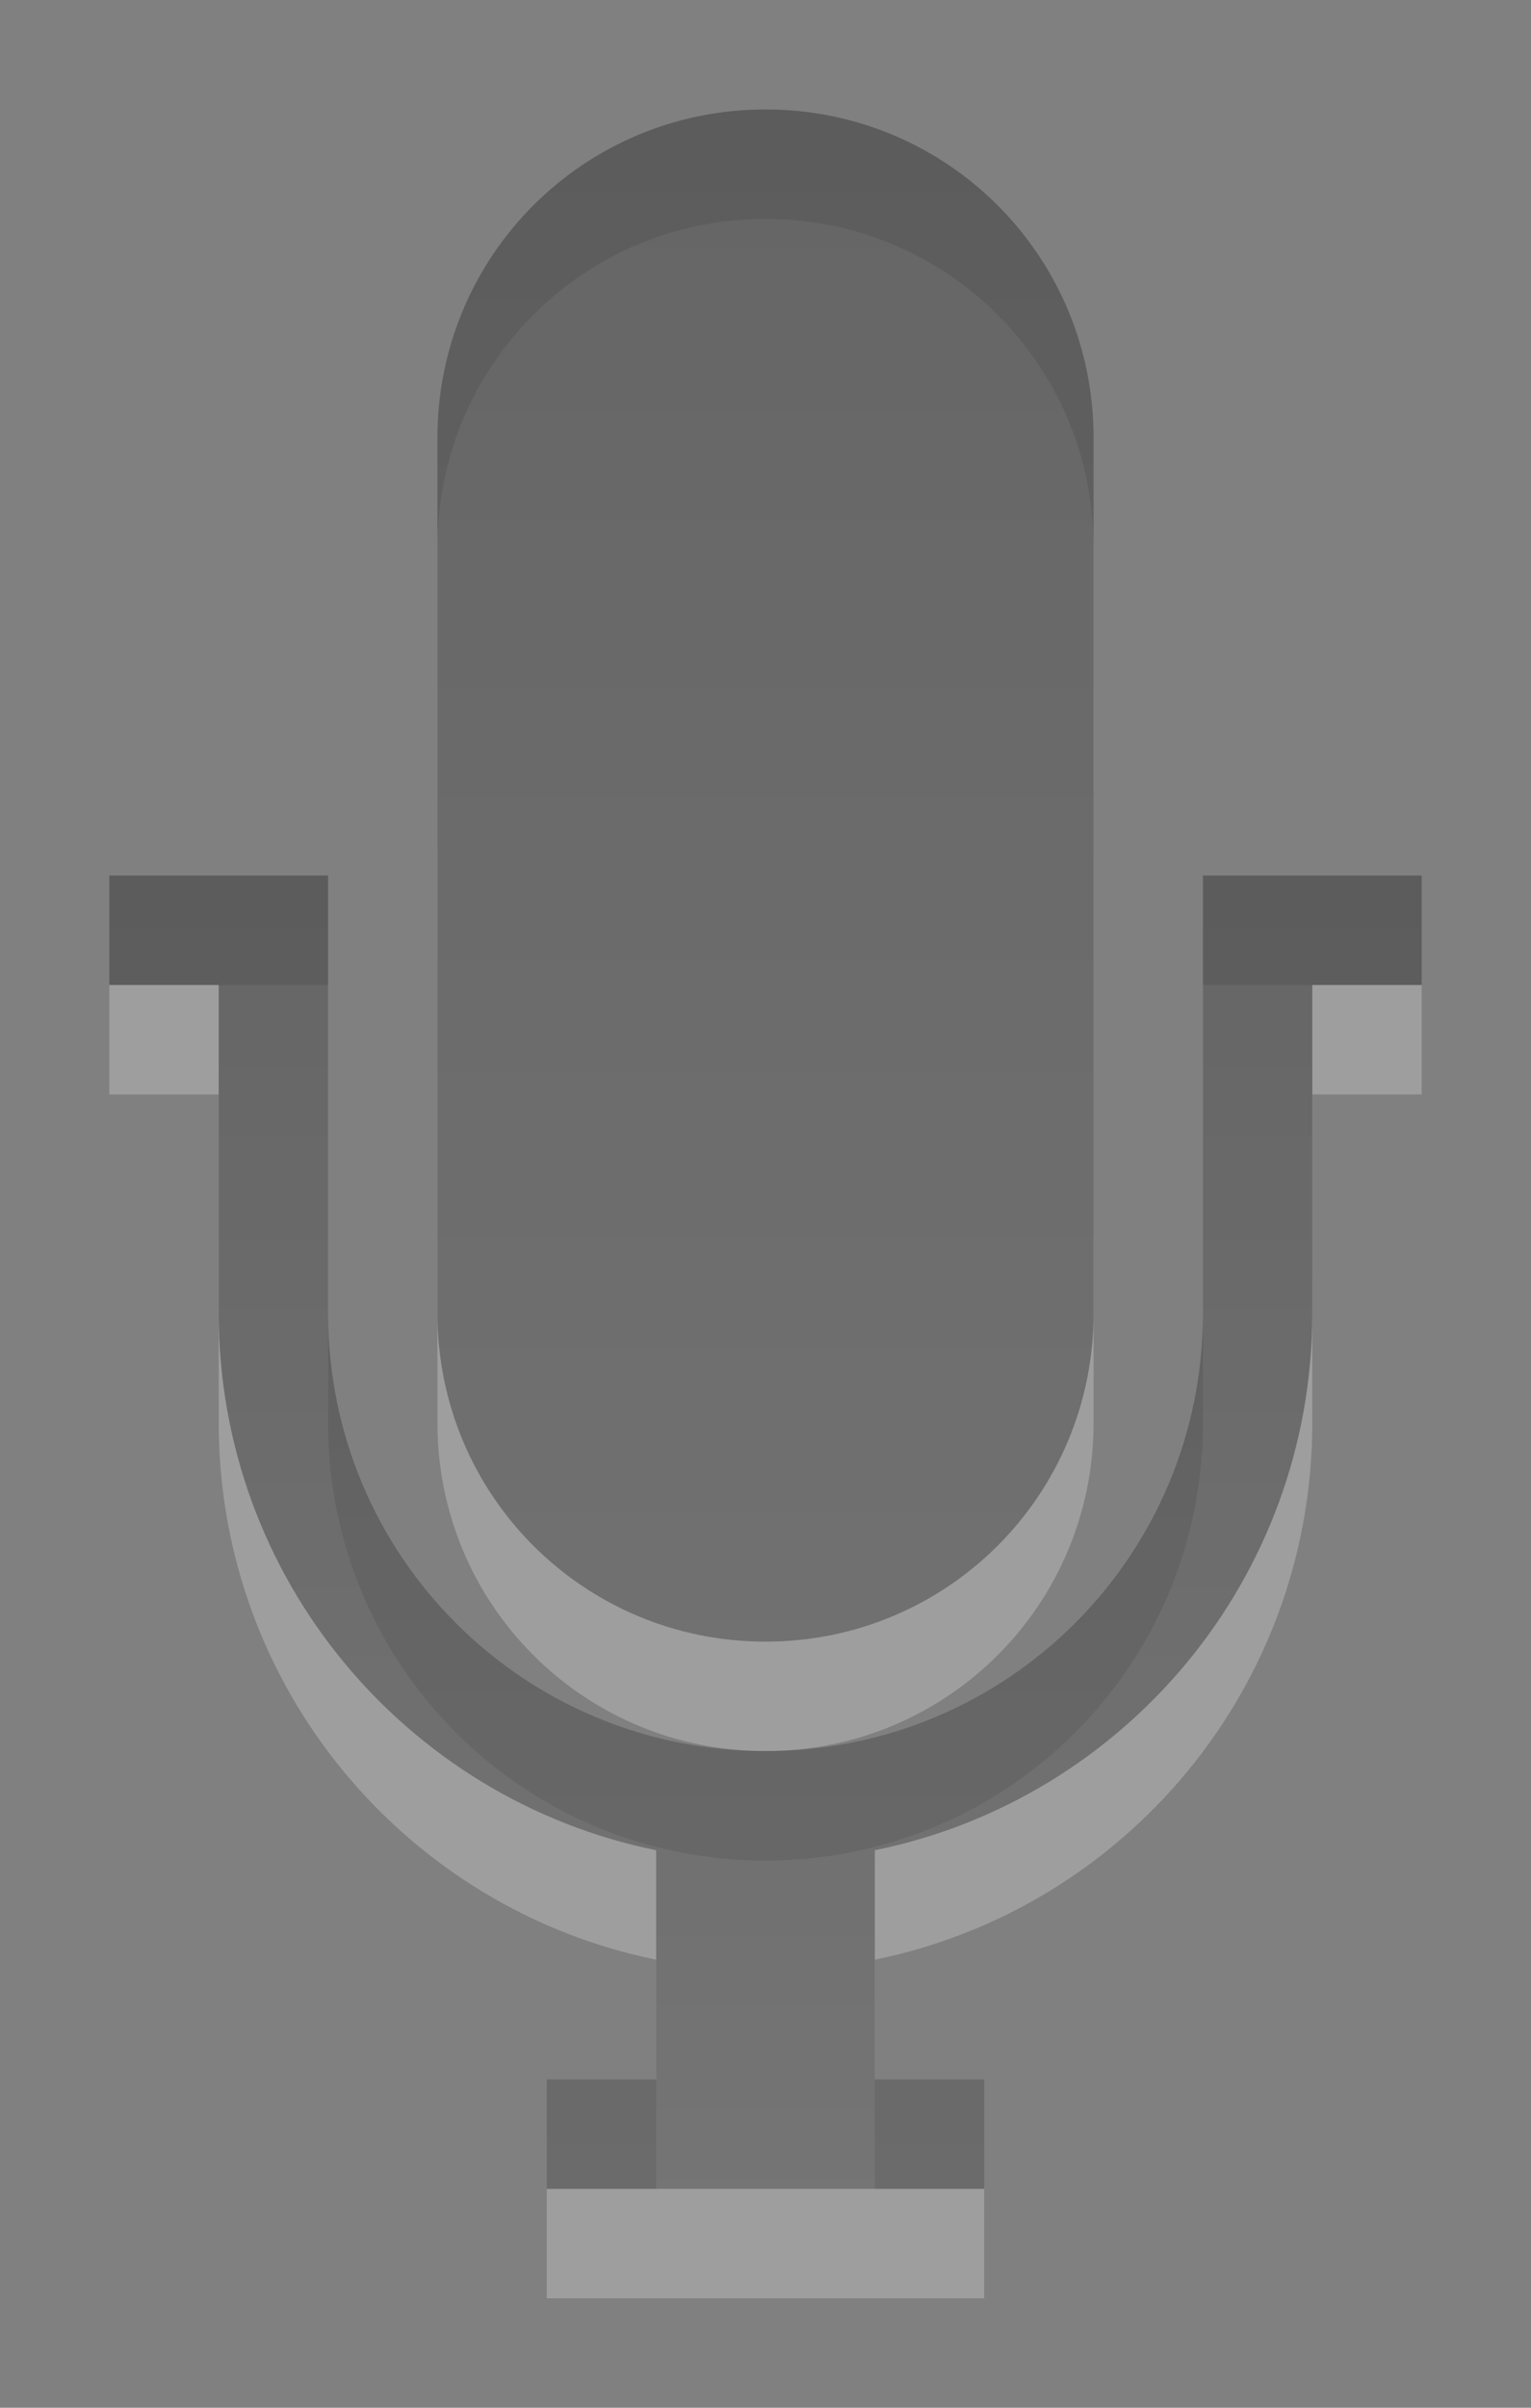 <?xml version="1.0" encoding="UTF-8" standalone="no"?>
<svg
   xmlns:dc="http://purl.org/dc/elements/1.1/"
   xmlns:cc="http://creativecommons.org/ns#"
   xmlns:rdf="http://www.w3.org/1999/02/22-rdf-syntax-ns#"
   xmlns:svg="http://www.w3.org/2000/svg"
   xmlns="http://www.w3.org/2000/svg"
   xmlns:xlink="http://www.w3.org/1999/xlink"
   width="14"
   height="22"
   id="svg3330"
   version="1.1">
  <rect width="100%" height="100%" fill="#808080" stroke="none"/>
  <defs
     id="defs3332">
    <linearGradient
       xlink:href="#linearGradient3587-6-5-3-0"
       id="linearGradient3300"
       gradientUnits="userSpaceOnUse"
       gradientTransform="matrix(0.41,0,0,0.545,-27.799,-4.957)"
       x1="97.044"
       y1="12.76"
       x2="97.044"
       y2="34.77" />
    <linearGradient
       id="linearGradient3587-6-5-3-0">
      <stop
         id="stop3589-9-2-2-7"
         style="stop-color:#000000;stop-opacity:1"
         offset="0" />
      <stop
         id="stop3591-7-4-73-6"
         style="stop-color:#363636;stop-opacity:1"
         offset="1" />
    </linearGradient>
    <linearGradient
       xlink:href="#linearGradient3587-6-5-3-0"
       id="linearGradient3298"
       gradientUnits="userSpaceOnUse"
       gradientTransform="matrix(0.41,0,0,0.545,-27.799,-4.957)"
       x1="97.044"
       y1="-0.079"
       x2="97.044"
       y2="34.77" />
  </defs>
  <g
     id="layer1"
     transform="translate(0,6)">
    <g
       id="g3419"
       style="opacity:0.4"
       transform="translate(-4,0)">
      <path
         id="path3122-6"
         d="m 11,-4 c -1.662,0 -3,1.338 -3,3 l 0,8 c 0,1.662 1.338,3 3,3 1.662,0 3,-1.338 3,-3 l 0,-8 c 0,-1.662 -1.338,-3 -3,-3 z M 5,3 5,4 6,4 6,7 c 0,2.424 1.717,4.442 4,4.906 L 10,14 l -1,0 0,1 4,0 0,-1 -1,0 0,-2.094 C 14.283,11.442 16,9.424 16,7 l 0,-3 1,0 0,-1 -1,0 -1,0 0,4 c 0,2.216 -1.784,4 -4,4 C 8.784,11 7,9.216 7,7 L 7,3 6,3 5,3 z"
         style="opacity:0.6;color:#000000;fill:#ffffff;fill-opacity:1;fill-rule:nonzero;stroke:none;stroke-width:1;marker:none;visibility:visible;display:inline;overflow:visible;enable-background:accumulate" />
      <path
         id="path3122"
         d="m 11,-5 c -1.662,0 -3,1.338 -3,3 l 0,8 c 0,1.662 1.338,3 3,3 1.662,0 3,-1.338 3,-3 l 0,-8 c 0,-1.662 -1.338,-3 -3,-3 z"
         style="opacity:0.7;color:#000000;fill:url(#linearGradient3298);fill-opacity:1;fill-rule:nonzero;stroke:none;stroke-width:1;marker:none;visibility:visible;display:inline;overflow:visible;enable-background:accumulate" />
      <path
         id="rect3004"
         d="m 5,2 0,1 1,0 0,3 c 0,2.424 1.717,4.442 4,4.906 L 10,13 l -1,0 0,1 4,0 0,-1 -1,0 0,-2.094 C 14.283,10.442 16,8.424 16,6 l 0,-3 1,0 0,-1 -1,0 -1,0 0,4 c 0,2.216 -1.784,4 -4,4 C 8.784,10 7,8.216 7,6 L 7,2 6,2 5,2 z"
         style="opacity:0.7;color:#000000;fill:url(#linearGradient3300);fill-opacity:1;fill-rule:nonzero;stroke:none;stroke-width:1;marker:none;visibility:visible;display:inline;overflow:visible;enable-background:accumulate" />
    </g>
  </g>
</svg>
